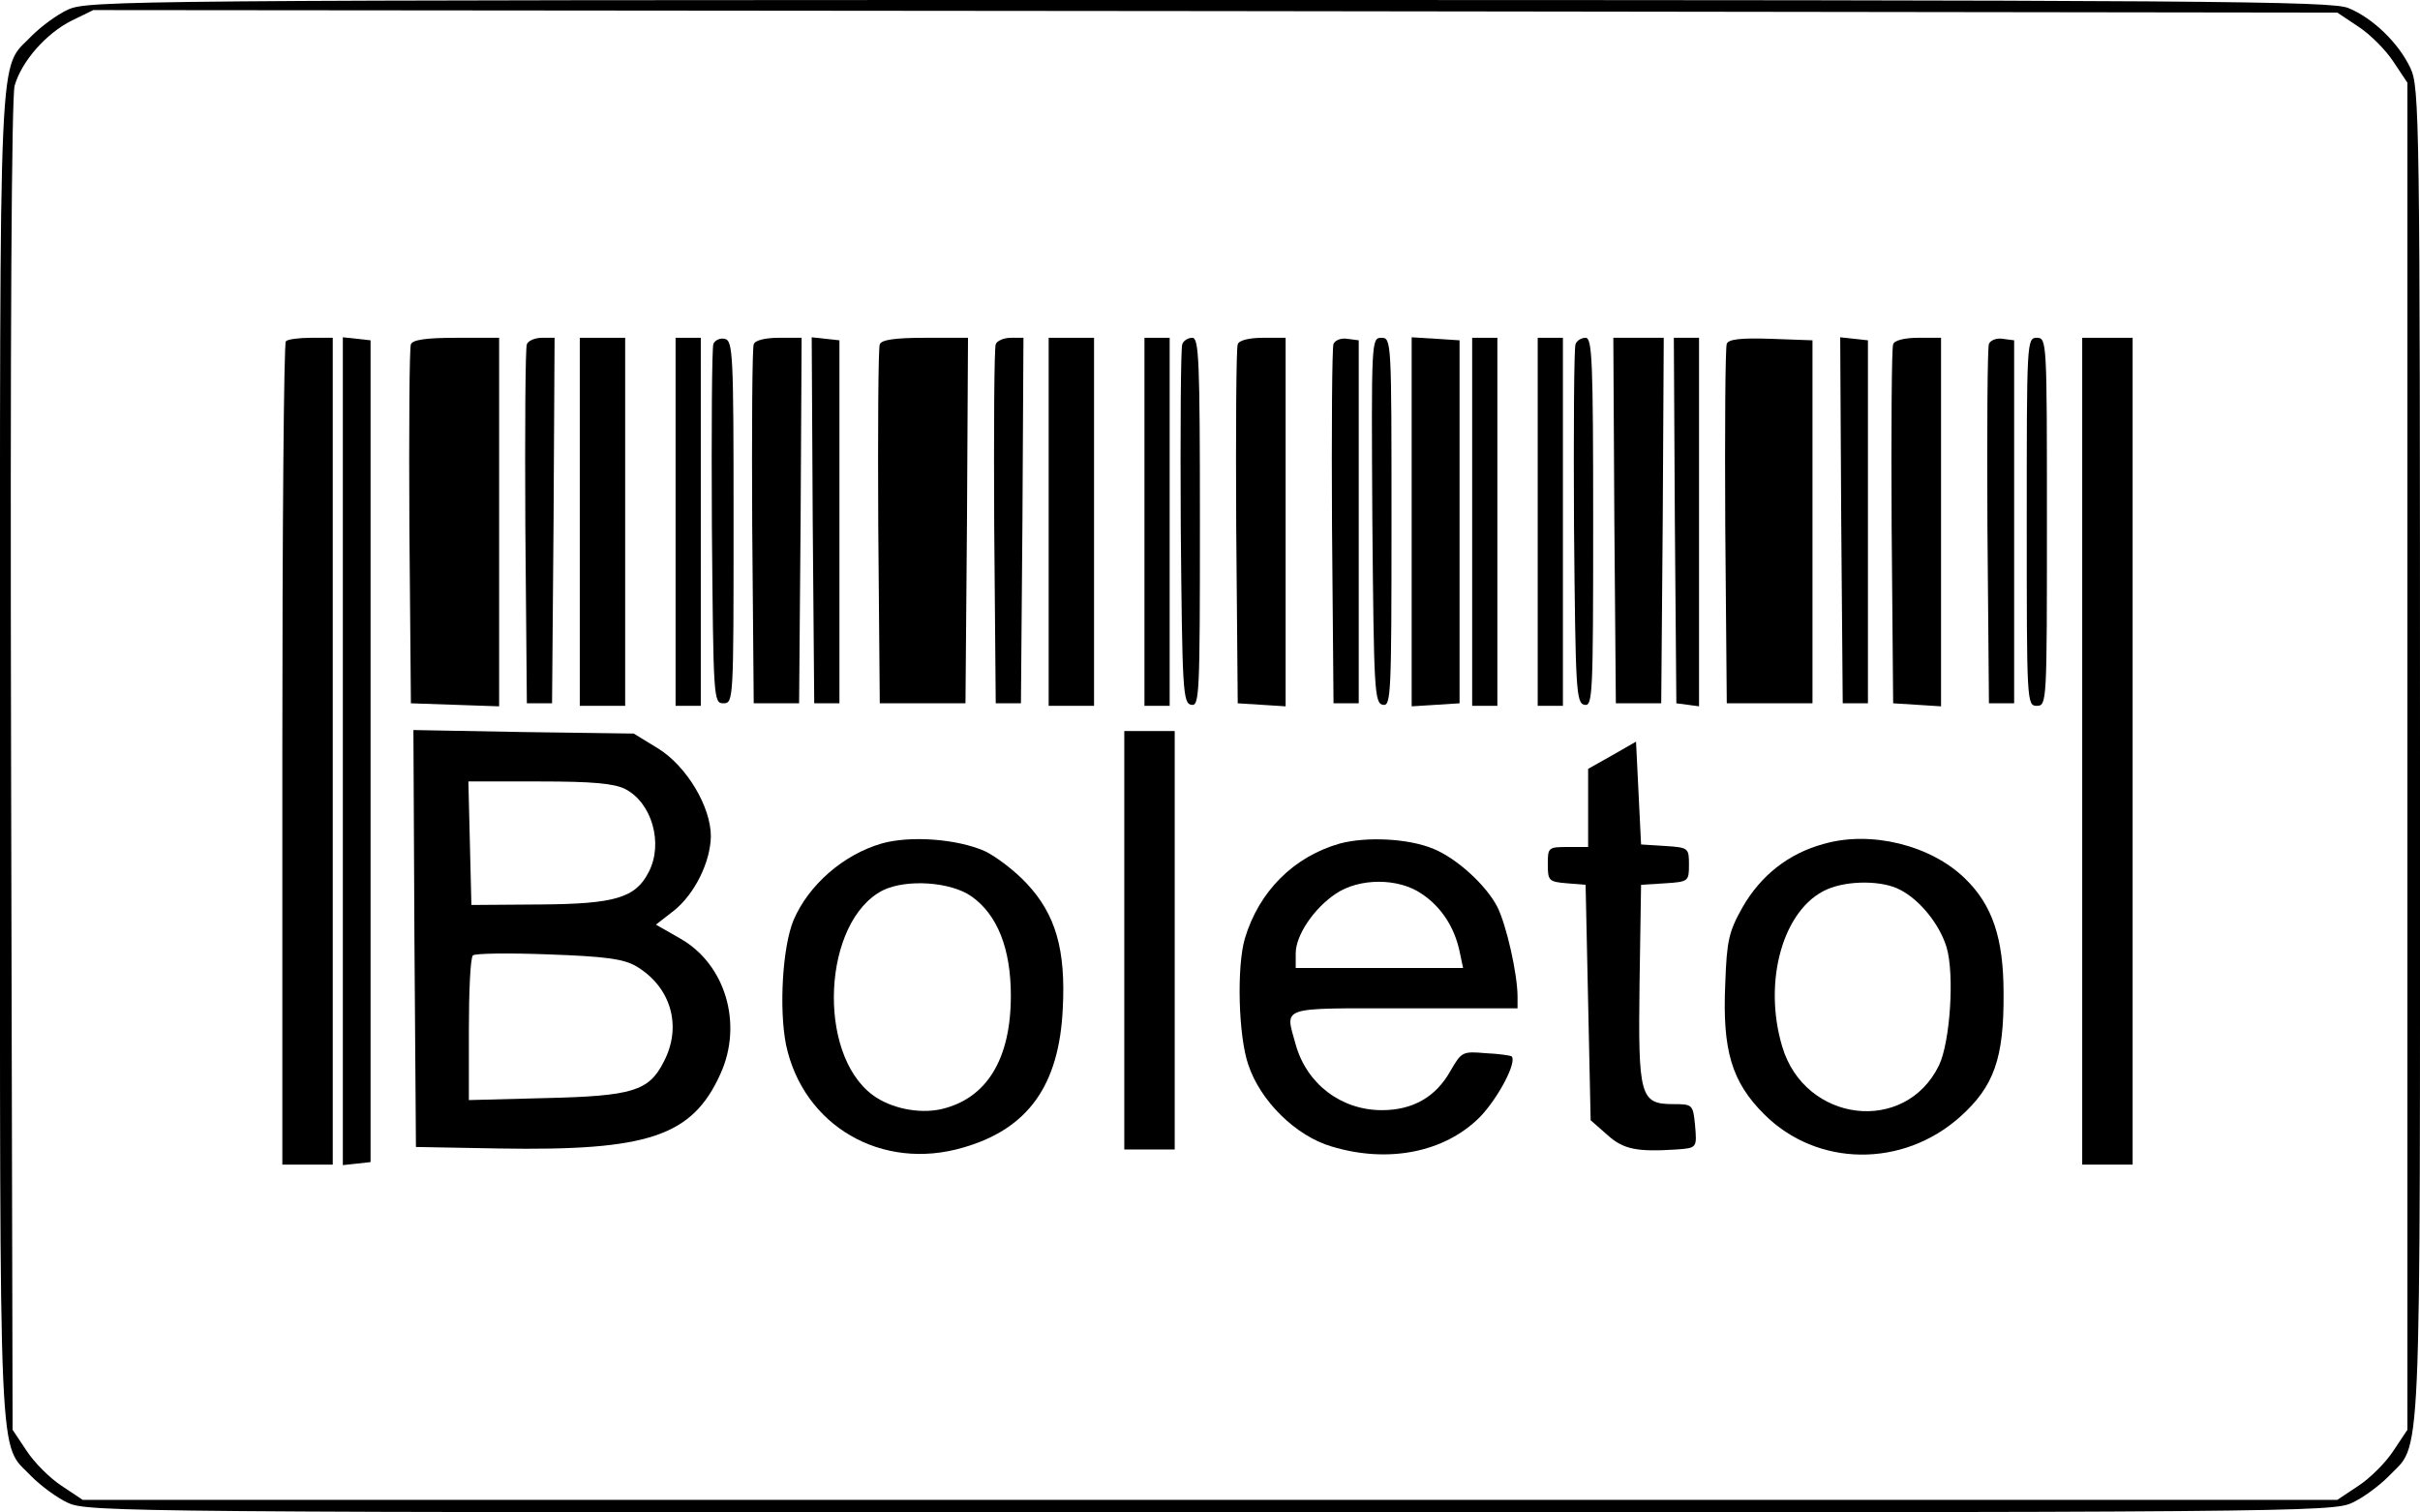 <?xml version="1.0" standalone="no"?>
<!DOCTYPE svg PUBLIC "-//W3C//DTD SVG 20010904//EN"
 "http://www.w3.org/TR/2001/REC-SVG-20010904/DTD/svg10.dtd">
<svg version="1.0" xmlns="http://www.w3.org/2000/svg"
 width="480pt" height="300pt" viewBox="0 0 480 300"
 preserveAspectRatio="xMidYMid meet">
<g transform="translate(0,300) scale(0.1,-0.1)"
fill="#000000" stroke="none">
<path d="M135 2981 c-22 -10 -54 -34 -72 -52 -67 -71 -63 29 -63 -1429 0
-1458 -4 -1358 63 -1429 18 -18 50 -42 72 -52 39 -18 119 -19 2265 -19 2146 0
2226 1 2265 19 22 10 54 34 72 52 67 71 63 -29 63 1431 0 1267 -1 1325 -19
1363 -23 49 -74 99 -123 119 -33 14 -274 16 -2260 16 -2144 0 -2224 -1 -2263
-19z m4543 -34 c23 -15 54 -46 69 -69 l28 -42 0 -1336 0 -1336 -28 -42 c-15
-23 -46 -54 -69 -69 l-42 -28 -2236 0 -2236 0 -42 28 c-23 15 -54 46 -69 69
l-28 42 -3 1315 c-2 872 1 1328 7 1351 14 49 63 104 113 129 l43 21 2226 -2
2225 -3 42 -28z"/>
<path d="M567 2323 c-4 -3 -7 -372 -7 -820 l0 -813 50 0 50 0 0 820 0 820 -43
0 c-24 0 -47 -3 -50 -7z"/>
<path d="M680 1510 l0 -821 28 3 27 3 0 815 0 815 -27 3 -28 3 0 -821z"/>
<path d="M815 2317 c-3 -6 -4 -170 -3 -362 l3 -350 88 -3 87 -3 0 366 0 365
-85 0 c-60 0 -87 -4 -90 -13z"/>
<path d="M1045 2317 c-3 -6 -4 -170 -3 -362 l3 -350 25 0 25 0 3 363 2 362
-25 0 c-14 0 -28 -6 -30 -13z"/>
<path d="M1150 1965 l0 -365 45 0 45 0 0 365 0 365 -45 0 -45 0 0 -365z"/>
<path d="M1340 1965 l0 -365 25 0 25 0 0 365 0 365 -25 0 -25 0 0 -365z"/>
<path d="M1415 2318 c-3 -7 -4 -171 -3 -363 3 -342 3 -350 23 -350 20 0 20 7
20 360 0 335 -1 360 -18 363 -9 2 -19 -3 -22 -10z"/>
<path d="M1495 2317 c-3 -6 -4 -170 -3 -362 l3 -350 45 0 45 0 3 363 2 362
-45 0 c-27 0 -48 -5 -50 -13z"/>
<path d="M1612 1968 l3 -363 25 0 25 0 0 360 0 360 -28 3 -27 3 2 -363z"/>
<path d="M1745 2317 c-3 -6 -4 -170 -3 -362 l3 -350 85 0 85 0 3 363 2 362
-85 0 c-60 0 -87 -4 -90 -13z"/>
<path d="M1975 2317 c-3 -6 -4 -170 -3 -362 l3 -350 25 0 25 0 3 363 2 362
-25 0 c-14 0 -28 -6 -30 -13z"/>
<path d="M2080 1965 l0 -365 45 0 45 0 0 365 0 365 -45 0 -45 0 0 -365z"/>
<path d="M2270 1965 l0 -365 25 0 25 0 0 365 0 365 -25 0 -25 0 0 -365z"/>
<path d="M2345 2317 c-3 -6 -4 -170 -3 -362 3 -324 4 -350 21 -353 16 -3 17
19 17 362 0 322 -2 366 -15 366 -9 0 -18 -6 -20 -13z"/>
<path d="M2455 2317 c-3 -6 -4 -170 -3 -362 l3 -350 48 -3 47 -3 0 365 0 366
-45 0 c-27 0 -48 -5 -50 -13z"/>
<path d="M2645 2318 c-3 -7 -4 -171 -3 -363 l3 -350 25 0 25 0 0 360 0 360
-23 3 c-12 2 -24 -3 -27 -10z"/>
<path d="M2722 1968 c3 -336 4 -363 21 -366 16 -3 17 19 17 362 0 360 0 366
-20 366 -20 0 -20 -5 -18 -362z"/>
<path d="M2800 1965 l0 -366 48 3 47 3 0 360 0 360 -47 3 -48 3 0 -366z"/>
<path d="M2920 1965 l0 -365 25 0 25 0 0 365 0 365 -25 0 -25 0 0 -365z"/>
<path d="M3050 1965 l0 -365 25 0 25 0 0 365 0 365 -25 0 -25 0 0 -365z"/>
<path d="M3125 2317 c-3 -6 -4 -170 -3 -362 3 -324 4 -350 21 -353 16 -3 17
19 17 362 0 322 -2 366 -15 366 -9 0 -18 -6 -20 -13z"/>
<path d="M3202 1968 l3 -363 45 0 45 0 3 363 2 362 -50 0 -50 0 2 -362z"/>
<path d="M3322 1968 l3 -363 23 -3 22 -3 0 365 0 366 -25 0 -25 0 2 -362z"/>
<path d="M3425 2318 c-3 -7 -4 -171 -3 -363 l3 -350 85 0 85 0 0 360 0 360
-83 3 c-60 2 -84 -1 -87 -10z"/>
<path d="M3652 1968 l3 -363 25 0 25 0 0 360 0 360 -28 3 -27 3 2 -363z"/>
<path d="M3755 2317 c-3 -6 -4 -170 -3 -362 l3 -350 48 -3 47 -3 0 365 0 366
-45 0 c-27 0 -48 -5 -50 -13z"/>
<path d="M3945 2318 c-3 -7 -4 -171 -3 -363 l3 -350 25 0 25 0 0 360 0 360
-23 3 c-12 2 -24 -3 -27 -10z"/>
<path d="M4020 1965 c0 -358 0 -365 20 -365 20 0 20 7 20 365 0 358 0 365 -20
365 -20 0 -20 -7 -20 -365z"/>
<path d="M4130 1510 l0 -820 50 0 50 0 0 820 0 820 -50 0 -50 0 0 -820z"/>
<path d="M822 1138 l3 -413 165 -3 c296 -5 383 24 439 148 45 99 10 217 -79
268 l-49 28 36 28 c41 33 72 96 73 147 0 59 -48 139 -104 174 l-49 30 -219 3
-218 4 2 -414z m418 297 c53 -27 76 -108 47 -164 -26 -52 -67 -64 -216 -65
l-136 -1 -3 123 -3 122 141 0 c106 0 148 -4 170 -15z m21 -351 c70 -41 93
-120 55 -191 -29 -57 -62 -67 -233 -71 l-153 -4 0 139 c0 77 3 143 8 148 4 4
71 5 149 2 114 -4 149 -9 174 -23z"/>
<path d="M2230 1135 l0 -415 50 0 50 0 0 415 0 415 -50 0 -50 0 0 -415z"/>
<path d="M3198 1502 l-48 -27 0 -77 0 -78 -40 0 c-39 0 -40 -1 -40 -34 0 -33
2 -35 38 -38 l37 -3 5 -233 5 -234 33 -29 c32 -29 59 -34 137 -29 41 3 41 3
37 49 -4 40 -5 41 -43 41 -66 0 -70 15 -67 241 l3 194 48 3 c46 3 47 4 47 37
0 33 -1 34 -47 37 l-48 3 -5 102 -5 102 -47 -27z"/>
<path d="M1749 1327 c-76 -22 -145 -82 -175 -152 -22 -53 -29 -176 -15 -247
34 -161 190 -252 352 -204 128 37 190 123 197 276 6 116 -14 186 -71 247 -23
25 -61 54 -84 65 -55 24 -147 31 -204 15z m178 -105 c51 -36 78 -103 78 -197
0 -126 -48 -204 -138 -225 -45 -10 -101 2 -136 28 -112 83 -99 345 20 406 47
23 135 17 176 -12z"/>
<path d="M2658 1327 c-92 -26 -161 -95 -189 -189 -16 -55 -13 -192 7 -250 24
-72 94 -141 165 -162 112 -34 224 -12 294 58 36 37 75 110 63 121 -1 1 -25 5
-51 6 -46 4 -48 3 -70 -35 -29 -52 -75 -78 -136 -78 -81 0 -149 52 -171 130
-21 77 -36 72 215 72 l225 0 0 23 c0 45 -22 142 -40 178 -22 43 -80 96 -126
115 -49 21 -133 25 -186 11z m162 -100 c38 -25 65 -66 75 -114 l7 -33 -166 0
-166 0 0 29 c0 36 36 89 79 118 47 32 125 32 171 0z"/>
<path d="M3617 1326 c-70 -19 -125 -63 -161 -126 -27 -48 -31 -66 -34 -151 -6
-133 13 -195 77 -259 105 -105 275 -107 389 -5 67 60 87 116 86 245 0 109 -22
175 -77 228 -68 66 -187 95 -280 68z m152 -91 c39 -20 78 -68 92 -114 16 -54
7 -188 -15 -234 -67 -138 -266 -114 -311 37 -39 130 2 274 89 312 41 18 110
18 145 -1z"/>
</g>
</svg>
